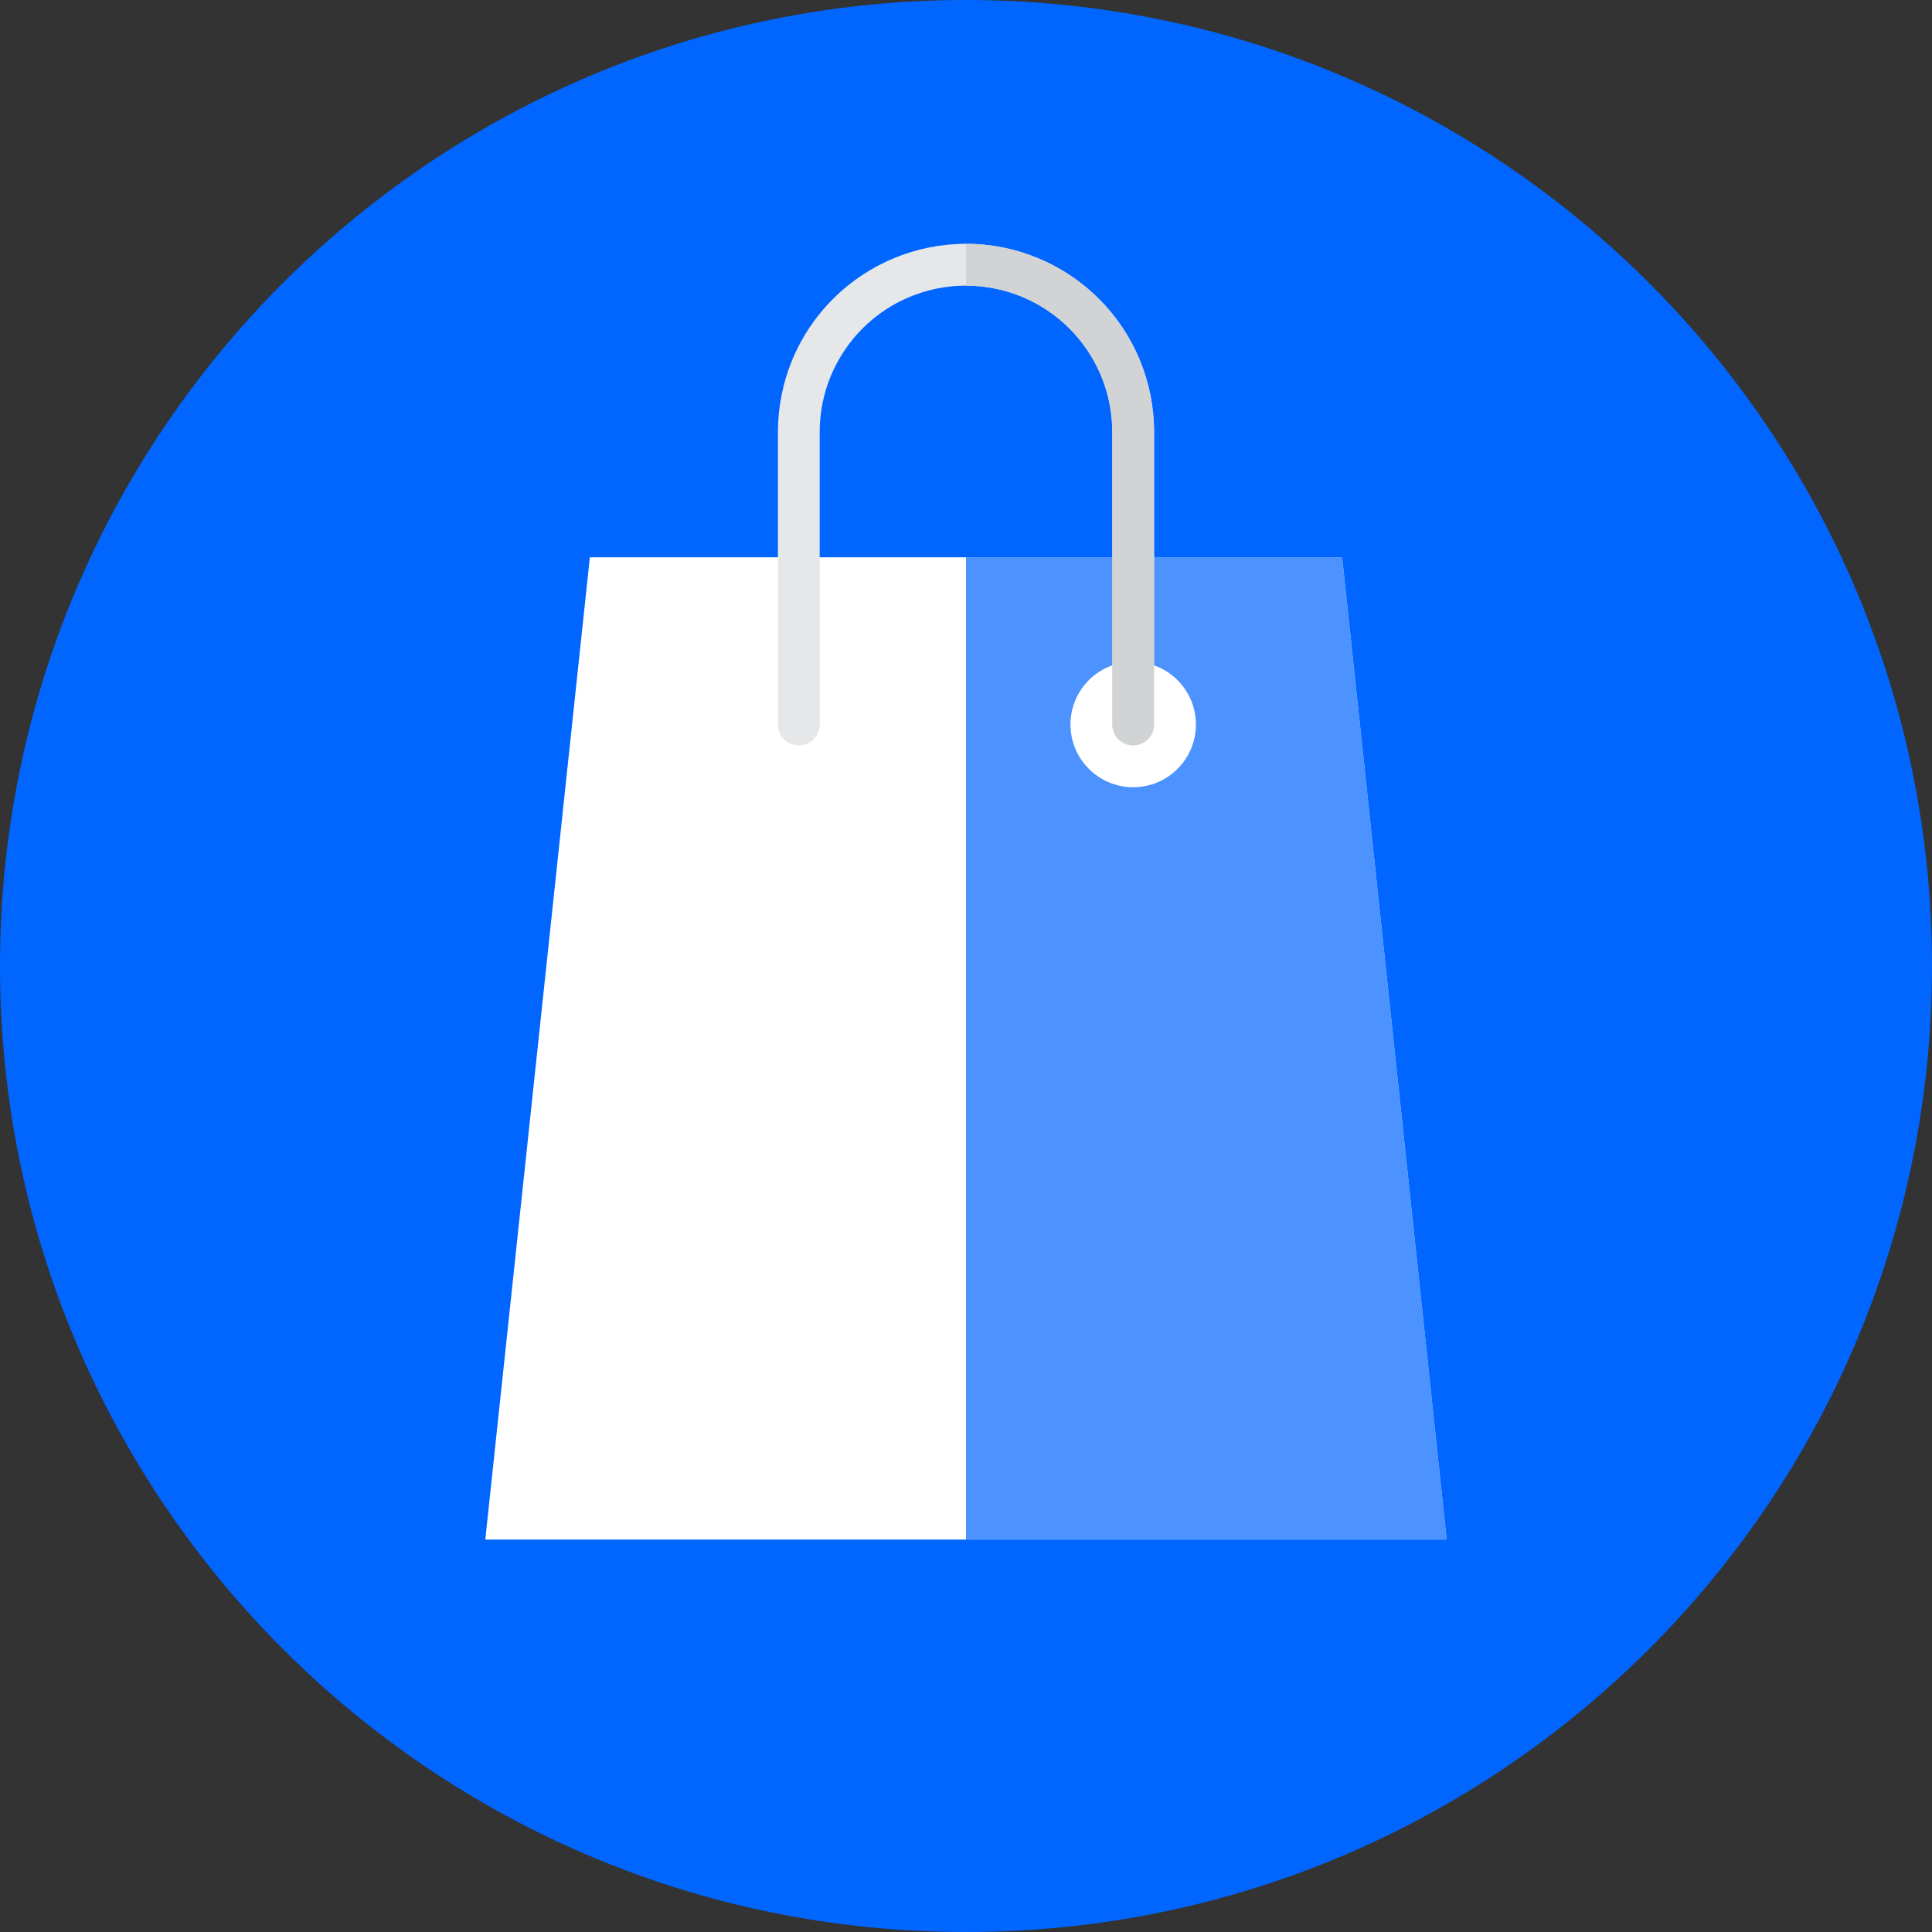<svg width="26" height="26" viewBox="0 0 26 26" fill="none" xmlns="http://www.w3.org/2000/svg">
<rect x="0" y="0" width="26" height="26" fill="#333333" stroke="none"/>
<path d="M26 13C26 20.179 20.179 26 12.999 26C5.821 26 0 20.179 0 13C0 5.821 5.821 0 12.999 0C20.179 0 26 5.821 26 13Z" fill="#0066FF"/>
<path d="M19.469 20.719H6.531L7.938 7.5H18.062L19.469 20.719Z" fill="white"/>
<path opacity="0.7" d="M19.469 20.719H13V7.5H18.062L19.469 20.719Z" fill="#0066FF"/>
<path d="M10.75 10.594C11.216 10.594 11.594 10.216 11.594 9.75C11.594 9.284 11.216 8.906 10.75 8.906C10.284 8.906 9.906 9.284 9.906 9.75C9.906 10.216 10.284 10.594 10.75 10.594Z" fill="white"/>
<path d="M15.25 10.594C15.716 10.594 16.094 10.216 16.094 9.75C16.094 9.284 15.716 8.906 15.25 8.906C14.784 8.906 14.406 9.284 14.406 9.75C14.406 10.216 14.784 10.594 15.25 10.594Z" fill="white"/>
<path d="M15.25 10.031C15.175 10.031 15.104 10.002 15.051 9.949C14.998 9.896 14.969 9.825 14.969 9.75V5.812C14.969 5.29 14.761 4.79 14.392 4.42C14.023 4.051 13.522 3.844 13 3.844C12.478 3.844 11.977 4.051 11.608 4.42C11.239 4.79 11.031 5.29 11.031 5.812V9.75C11.031 9.825 11.002 9.896 10.949 9.949C10.896 10.002 10.825 10.031 10.75 10.031C10.675 10.031 10.604 10.002 10.551 9.949C10.498 9.896 10.469 9.825 10.469 9.75V5.812C10.469 5.141 10.735 4.497 11.21 4.023C11.685 3.548 12.329 3.281 13 3.281C13.671 3.281 14.315 3.548 14.79 4.023C15.265 4.497 15.531 5.141 15.531 5.812V9.75C15.531 9.825 15.502 9.896 15.449 9.949C15.396 10.002 15.325 10.031 15.25 10.031Z" fill="#E6E7E8"/>
<path d="M15.531 5.812V9.75C15.531 9.825 15.502 9.896 15.449 9.949C15.396 10.002 15.325 10.031 15.25 10.031C15.175 10.031 15.104 10.002 15.051 9.949C14.998 9.896 14.969 9.825 14.969 9.75V5.812C14.968 5.291 14.761 4.79 14.392 4.421C14.022 4.052 13.522 3.844 13 3.844V3.281C13.671 3.282 14.314 3.549 14.789 4.024C15.263 4.498 15.53 5.141 15.531 5.812Z" fill="#D1D3D4"/>
</svg>
